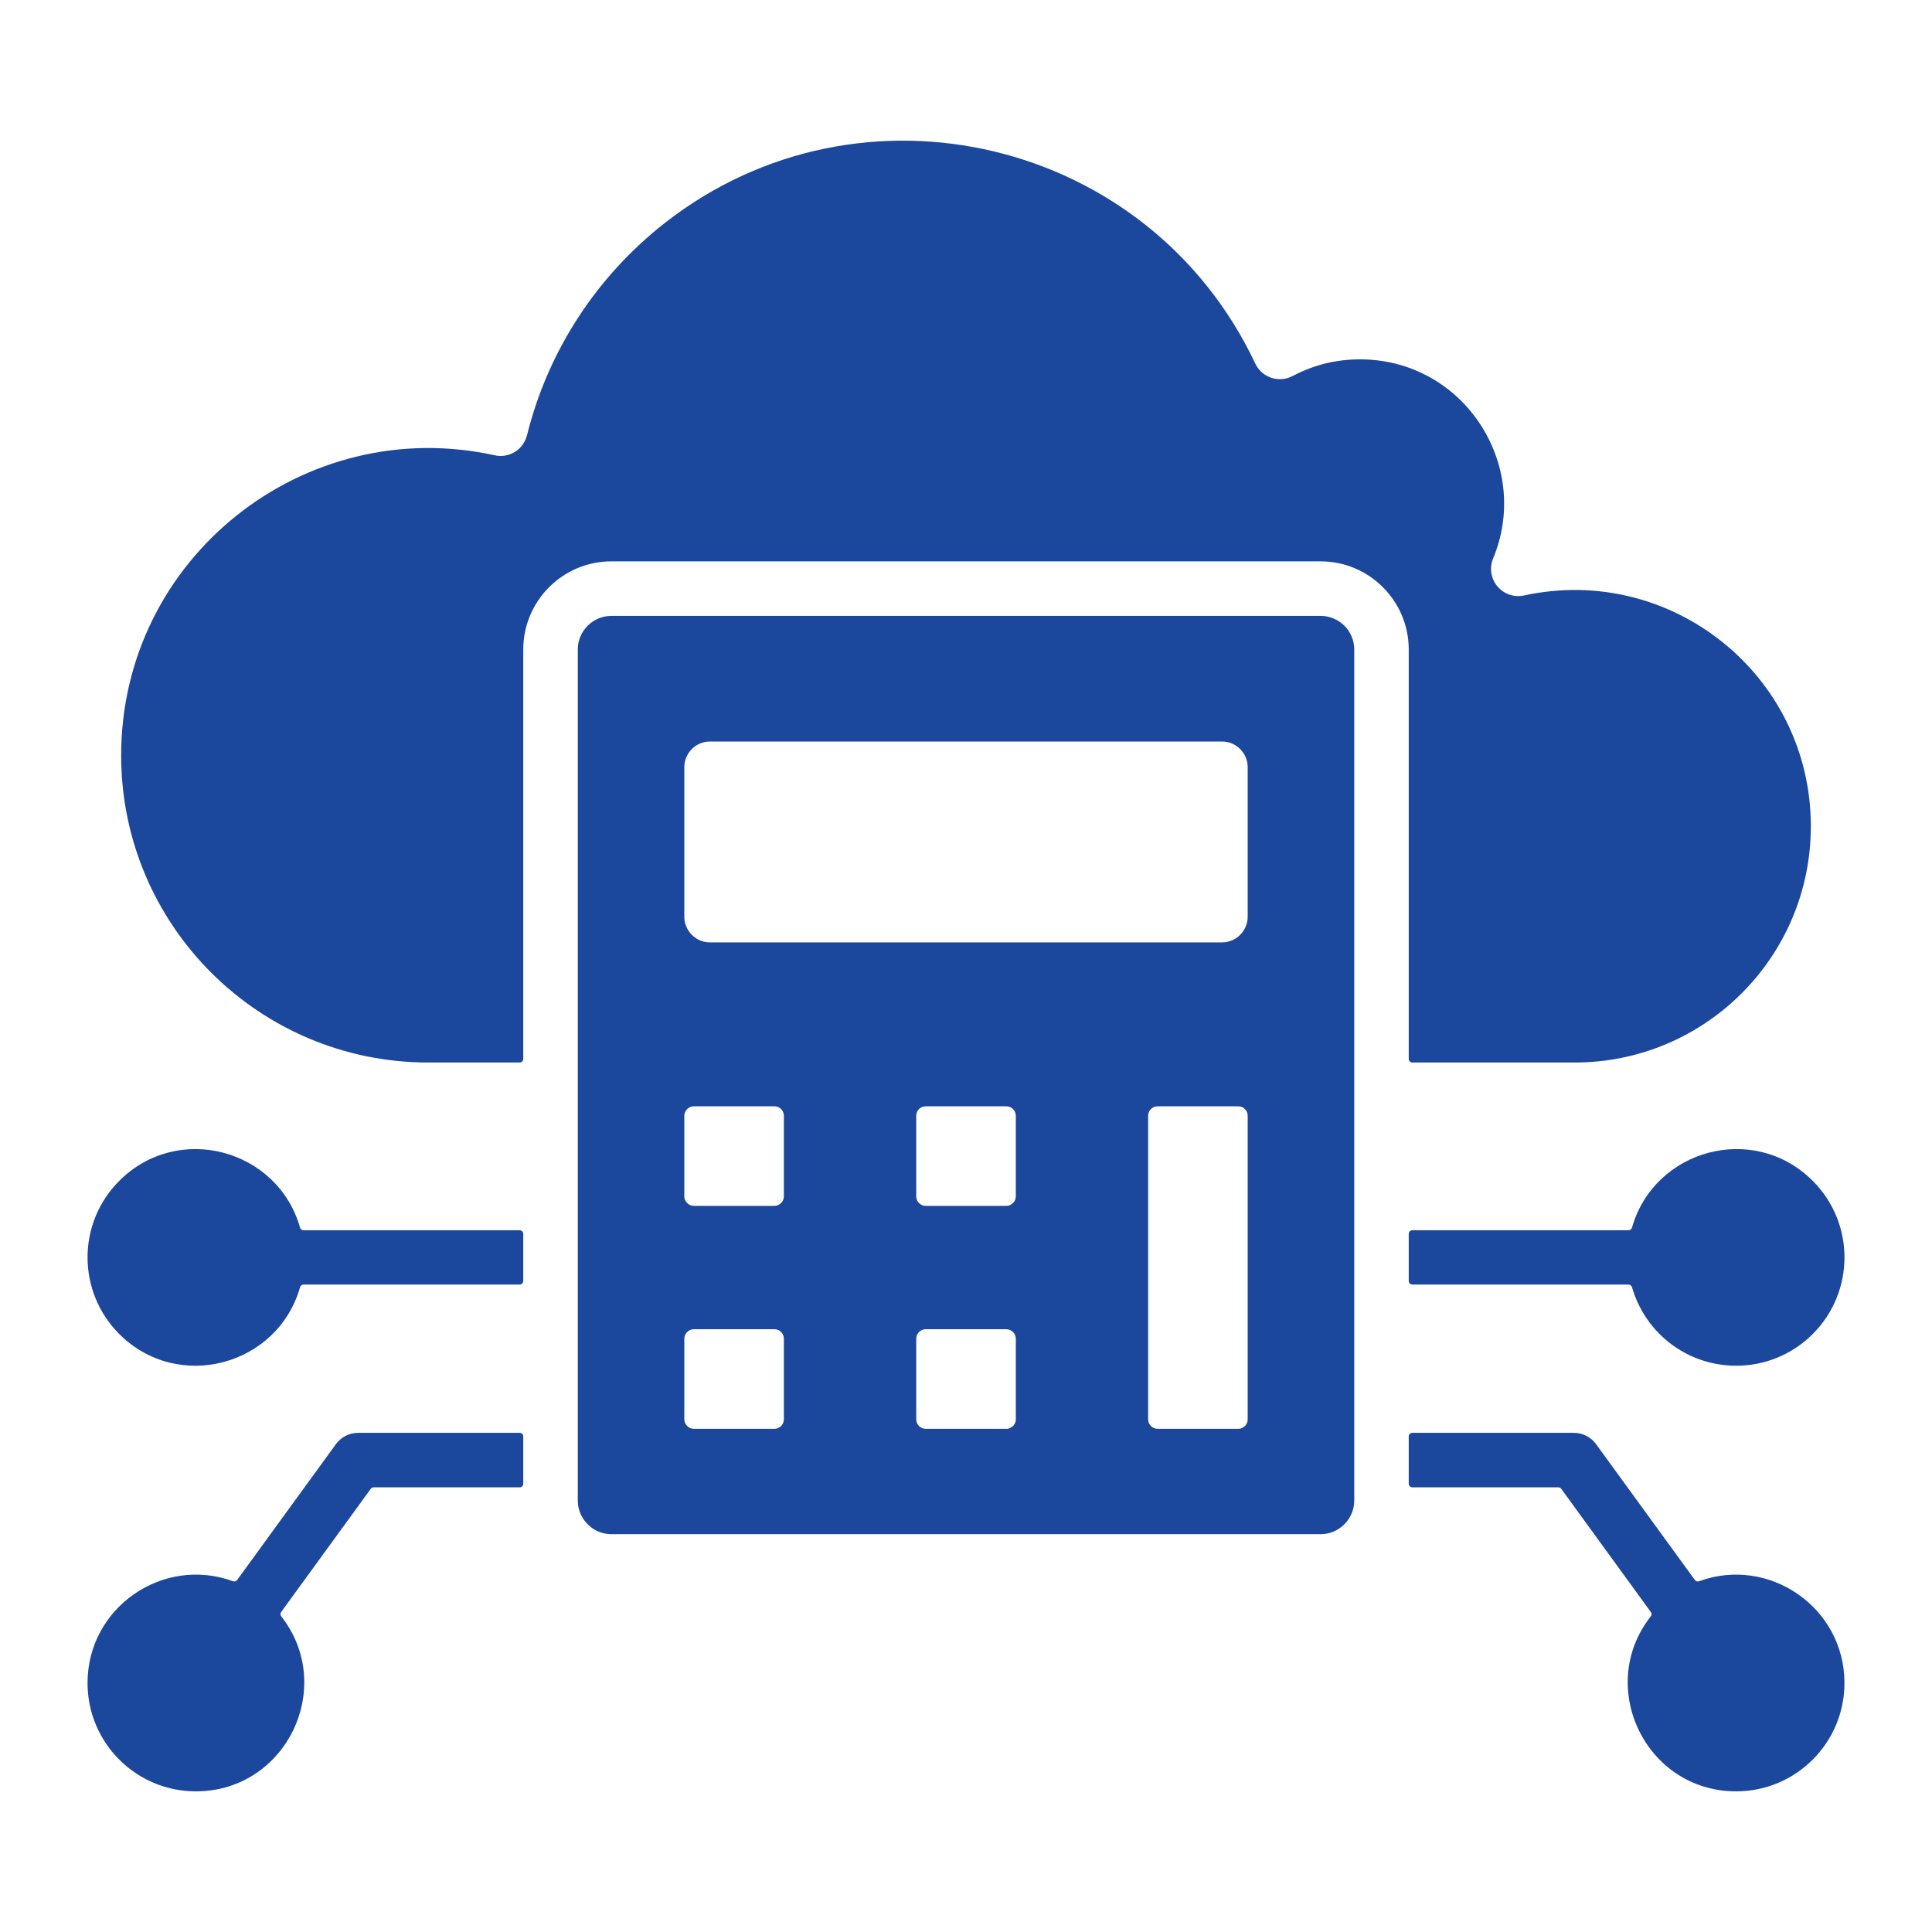 <svg width="45" height="45" viewBox="0 0 45 45" fill="none" xmlns="http://www.w3.org/2000/svg">
<path fill-rule="evenodd" clip-rule="evenodd" d="M2.822 17.594C2.822 21.545 6.025 24.748 9.976 24.748H12.104C12.15 24.748 12.188 24.71 12.188 24.663V15.126C12.188 13.996 13.11 13.075 14.239 13.075H30.761C31.89 13.075 32.812 13.996 32.812 15.126V24.663C32.812 24.71 32.85 24.748 32.897 24.748H36.676C39.715 24.748 42.178 22.285 42.178 19.246C42.178 15.722 38.919 13.124 35.497 13.87L35.497 13.87C35.384 13.894 35.266 13.887 35.157 13.85C35.047 13.812 34.95 13.745 34.876 13.656C34.802 13.567 34.754 13.46 34.737 13.346C34.719 13.231 34.733 13.114 34.778 13.007C35.681 10.832 34.092 8.37 31.678 8.37C31.118 8.37 30.596 8.5 30.108 8.759L30.108 8.758C29.789 8.927 29.392 8.795 29.238 8.469C26.765 3.226 20.051 1.623 15.488 5.191C13.921 6.416 12.768 8.148 12.275 10.139L12.274 10.139C12.235 10.299 12.134 10.438 11.994 10.525C11.854 10.612 11.685 10.641 11.524 10.605C7.091 9.627 2.822 12.994 2.822 17.594ZM29.01 33.2C29.043 33.161 29.061 33.112 29.061 33.06V25.987C29.061 25.929 29.038 25.873 28.997 25.832C28.956 25.791 28.9 25.768 28.842 25.768H26.962C26.904 25.768 26.848 25.791 26.807 25.832C26.766 25.873 26.742 25.929 26.742 25.987V33.06C26.742 33.118 26.766 33.174 26.807 33.215C26.848 33.256 26.904 33.279 26.962 33.28H28.842C28.918 33.28 28.952 33.249 28.999 33.211C29.003 33.208 29.007 33.204 29.01 33.2ZM15.939 17.868C15.939 17.54 16.208 17.271 16.536 17.271H28.464C28.792 17.271 29.061 17.54 29.061 17.868V21.353C29.061 21.681 28.792 21.95 28.464 21.95H16.536C16.208 21.95 15.939 21.681 15.939 21.353V17.868ZM16.007 28.023C16.048 28.064 16.101 28.087 16.159 28.087H18.039C18.154 28.087 18.258 27.989 18.258 27.867V25.987C18.258 25.929 18.235 25.874 18.194 25.832C18.153 25.791 18.097 25.768 18.039 25.768H16.159C16.041 25.768 15.939 25.871 15.939 25.987V27.867C15.939 27.93 15.964 27.98 16.007 28.023ZM16.007 33.216C16.048 33.256 16.101 33.28 16.159 33.28H18.039C18.154 33.28 18.258 33.182 18.258 33.06V31.18C18.258 31.122 18.235 31.066 18.194 31.025C18.153 30.984 18.097 30.961 18.039 30.96H16.159C16.041 30.96 15.939 31.063 15.939 31.18V33.06C15.939 33.122 15.964 33.172 16.007 33.216ZM23.609 33.2C23.642 33.161 23.66 33.112 23.66 33.06V31.18C23.66 31.122 23.636 31.066 23.595 31.025C23.554 30.984 23.498 30.961 23.44 30.96H21.56C21.502 30.961 21.446 30.984 21.405 31.025C21.364 31.066 21.341 31.122 21.341 31.18V33.06C21.341 33.118 21.364 33.174 21.405 33.215C21.446 33.256 21.502 33.279 21.56 33.28H23.44C23.516 33.28 23.551 33.249 23.597 33.211C23.602 33.208 23.605 33.204 23.609 33.2ZM23.609 28.007C23.642 27.968 23.66 27.919 23.66 27.867V25.987C23.66 25.929 23.636 25.873 23.595 25.832C23.554 25.791 23.498 25.768 23.44 25.768H21.56C21.502 25.768 21.446 25.791 21.405 25.832C21.364 25.873 21.341 25.929 21.341 25.987V27.867C21.341 27.926 21.364 27.981 21.405 28.022C21.446 28.063 21.502 28.087 21.56 28.087H23.44C23.516 28.087 23.551 28.056 23.597 28.018C23.602 28.015 23.605 28.011 23.609 28.007ZM5.427 36.83C3.798 36.234 2.039 37.438 2.039 39.201C2.039 40.594 3.169 41.724 4.562 41.724C6.67 41.724 7.836 39.287 6.551 37.648C6.54 37.634 6.533 37.616 6.533 37.598C6.532 37.579 6.538 37.561 6.549 37.546L8.635 34.678C8.643 34.667 8.653 34.658 8.665 34.652C8.677 34.646 8.69 34.643 8.704 34.643H12.104C12.15 34.643 12.188 34.605 12.188 34.558V33.458C12.188 33.435 12.179 33.414 12.164 33.398C12.148 33.382 12.126 33.373 12.104 33.373H8.339V33.374C8.238 33.374 8.14 33.398 8.05 33.443C7.961 33.489 7.884 33.555 7.825 33.636L5.524 36.8C5.513 36.815 5.498 36.826 5.48 36.832C5.463 36.837 5.444 36.836 5.427 36.83ZM7.07 29.92H12.104C12.15 29.92 12.188 29.882 12.188 29.835V28.74C12.188 28.718 12.179 28.696 12.164 28.68C12.148 28.664 12.126 28.655 12.104 28.655H7.07C7.051 28.656 7.033 28.65 7.019 28.639C7.004 28.627 6.993 28.612 6.989 28.594C6.47 26.767 4.149 26.133 2.778 27.504C1.793 28.489 1.793 30.086 2.778 31.072C4.149 32.442 6.47 31.808 6.989 29.982C6.993 29.964 7.004 29.948 7.019 29.937C7.033 29.926 7.051 29.92 7.07 29.92ZM38.654 31.072C39.64 32.057 41.237 32.057 42.222 31.072C43.208 30.086 43.208 28.489 42.222 27.504C40.852 26.133 38.531 26.767 38.012 28.594C38.007 28.612 37.996 28.627 37.982 28.638C37.967 28.65 37.949 28.655 37.931 28.655H32.897C32.874 28.655 32.853 28.664 32.837 28.68C32.821 28.696 32.812 28.718 32.812 28.74V29.835C32.812 29.882 32.85 29.92 32.897 29.92H37.931C37.969 29.92 38.001 29.945 38.012 29.981C38.13 30.393 38.351 30.769 38.654 31.072ZM38.449 37.648C37.164 39.287 38.331 41.724 40.438 41.724C41.831 41.724 42.961 40.594 42.961 39.201C42.961 37.439 41.202 36.234 39.574 36.83C39.556 36.836 39.538 36.837 39.52 36.832C39.502 36.826 39.487 36.815 39.476 36.8L37.175 33.636C37.116 33.555 37.039 33.489 36.95 33.444C36.861 33.398 36.762 33.374 36.662 33.374V33.373H32.897C32.874 33.374 32.853 33.383 32.837 33.398C32.821 33.414 32.812 33.436 32.812 33.458V34.559C32.812 34.605 32.85 34.643 32.897 34.643H36.297C36.325 34.643 36.349 34.655 36.365 34.678L38.451 37.547C38.462 37.561 38.468 37.579 38.468 37.598C38.467 37.616 38.461 37.634 38.449 37.648ZM13.458 15.126C13.458 14.697 13.811 14.345 14.239 14.345H30.761C31.19 14.345 31.543 14.697 31.543 15.126V34.952C31.543 35.381 31.19 35.734 30.761 35.734H14.239C13.811 35.734 13.458 35.381 13.458 34.952L13.458 15.126Z" fill="#1B479C"/>
</svg>
